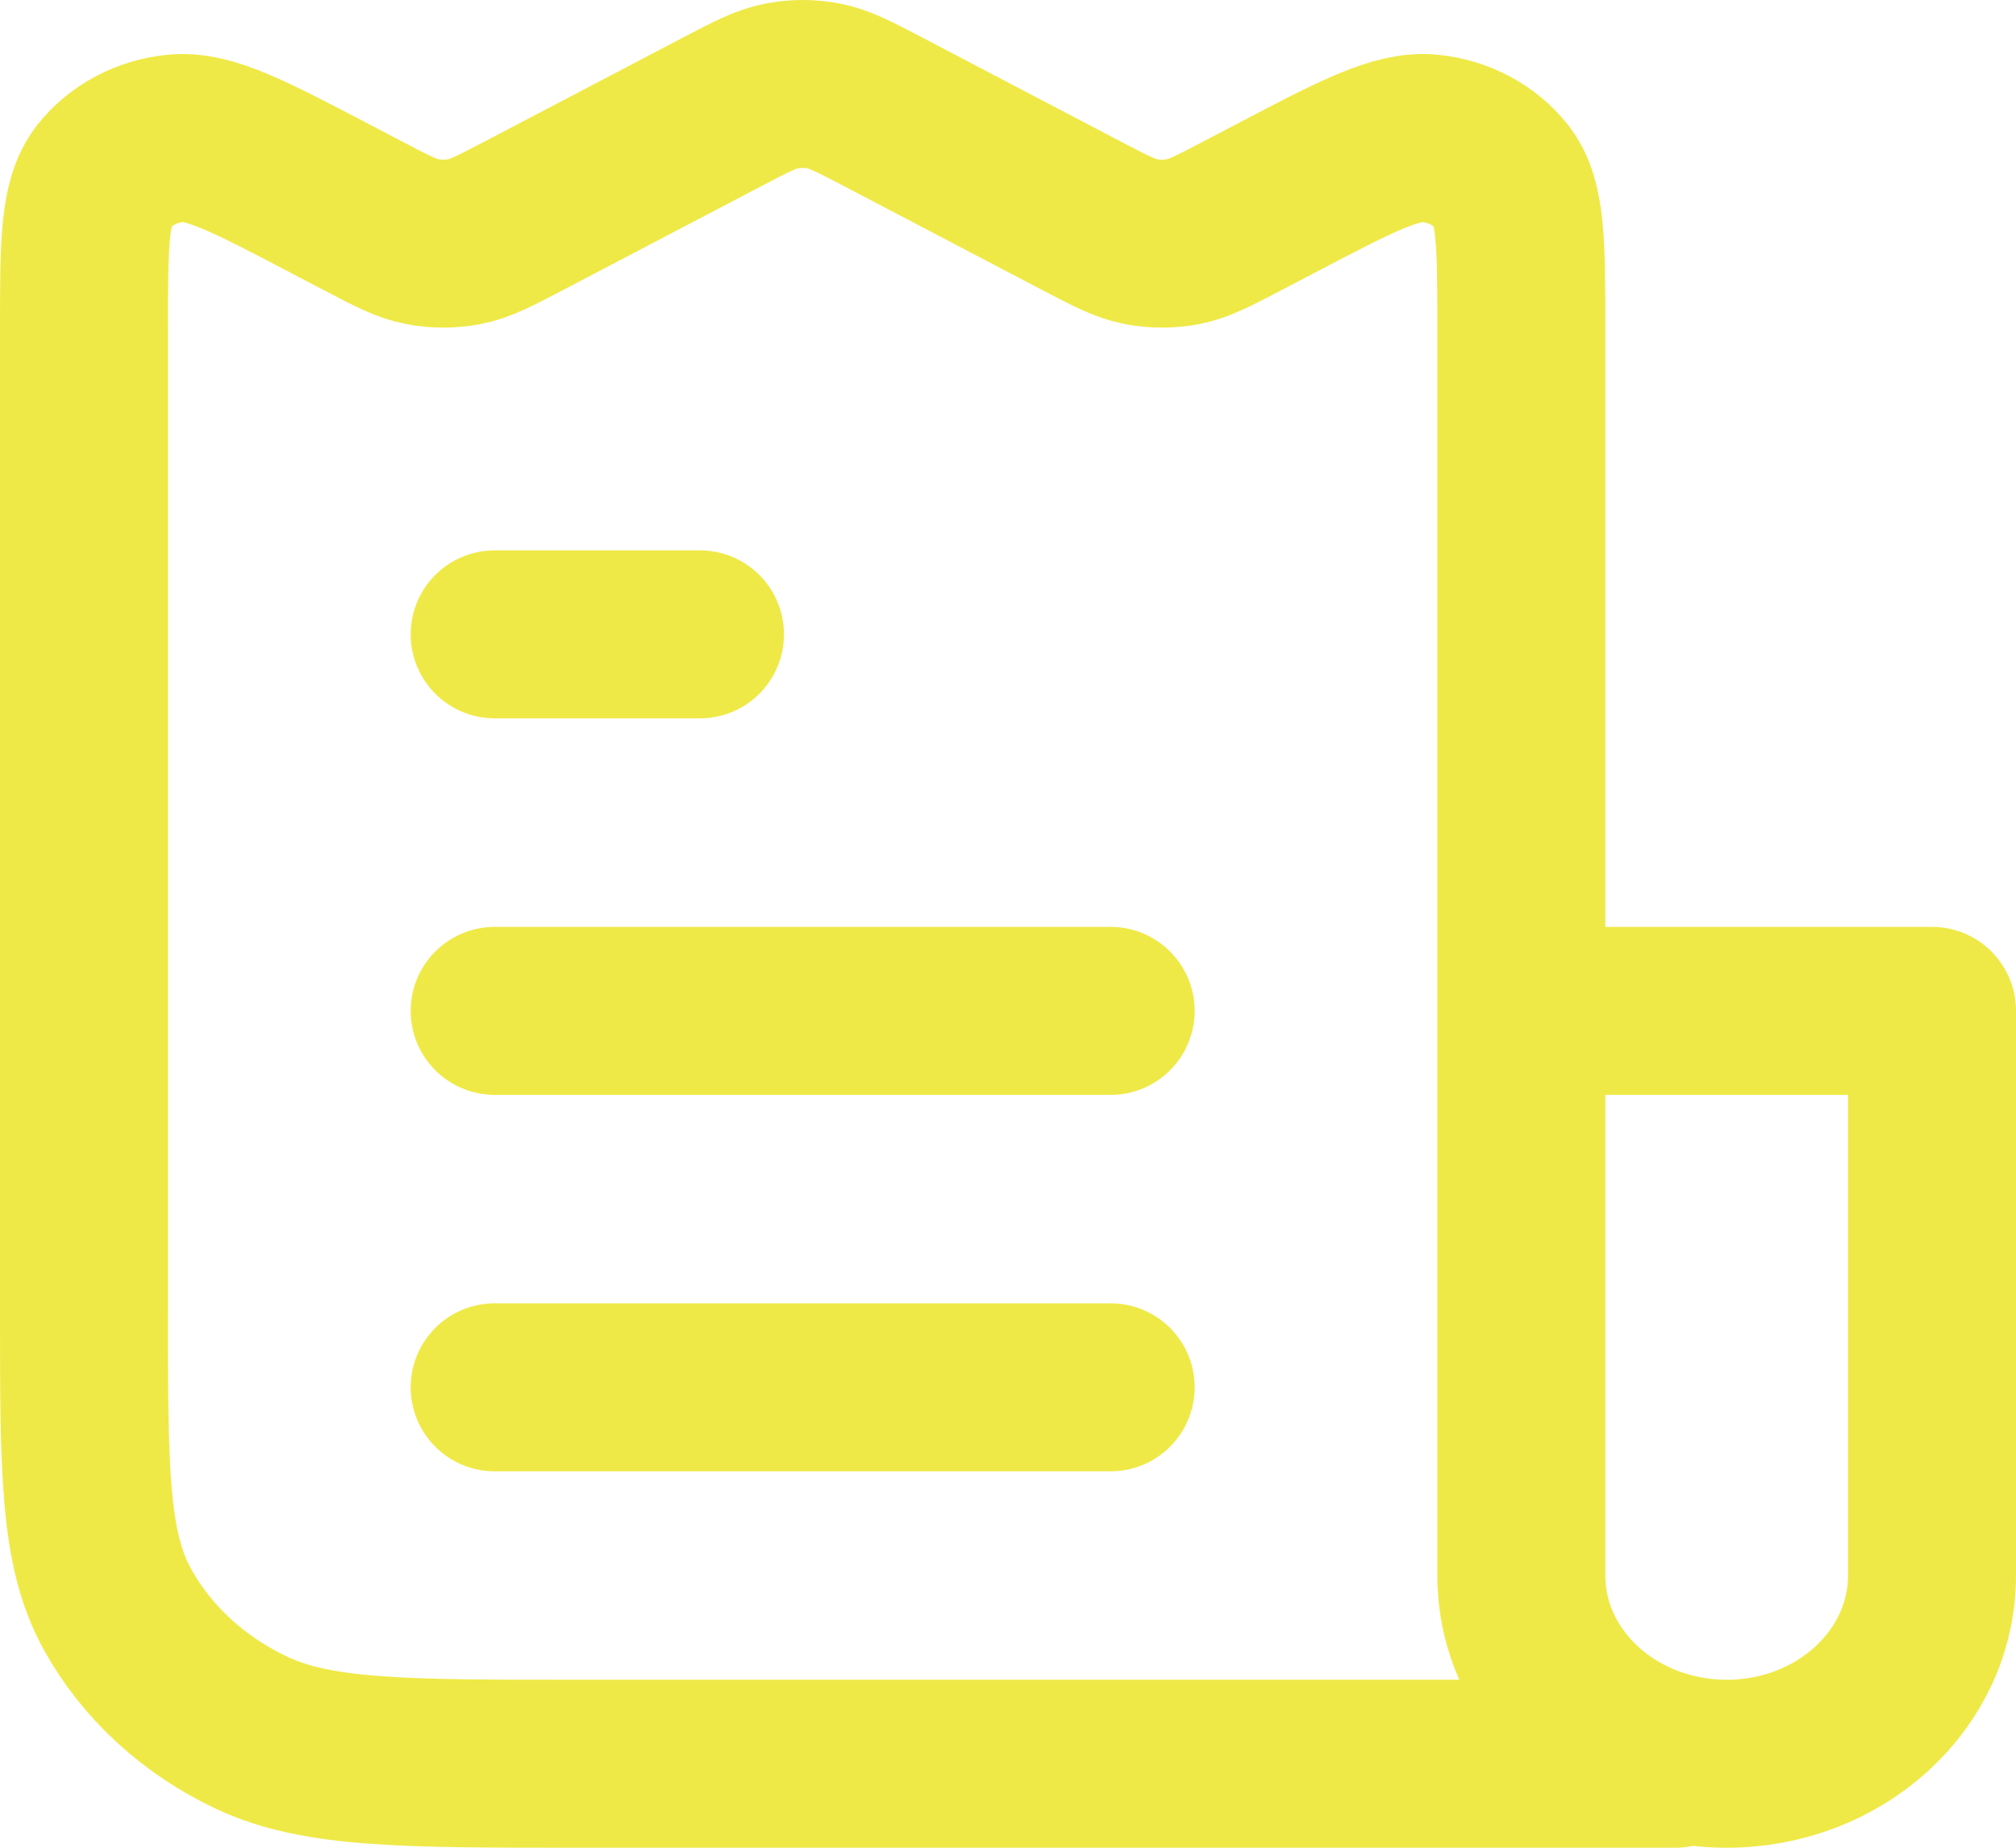 <svg width="24" height="22" viewBox="0 0 24 22" fill="none" xmlns="http://www.w3.org/2000/svg">
<path d="M5.889 12.036H13.222M5.889 7.553H8.333M5.889 16.518H13.222M16.889 21H19.944M18.111 21H6.867C4.813 21 3.786 21 3.002 20.634C2.312 20.311 1.751 19.797 1.4 19.165C1 18.445 1 17.504 1 15.621V3.919C1 2.905 1 2.398 1.232 2.103C1.435 1.847 1.747 1.681 2.091 1.647C2.485 1.608 2.965 1.859 3.926 2.363L4.308 2.563C4.661 2.748 4.838 2.841 5.026 2.877C5.192 2.909 5.364 2.909 5.53 2.877C5.718 2.841 5.894 2.748 6.248 2.563L8.585 1.338C8.939 1.153 9.116 1.06 9.304 1.024C9.47 0.992 9.641 0.992 9.808 1.024C9.995 1.06 10.172 1.153 10.526 1.338L12.863 2.563C13.217 2.748 13.394 2.841 13.581 2.877C13.748 2.909 13.919 2.909 14.085 2.877C14.273 2.841 14.45 2.748 14.803 2.563L15.185 2.363C16.146 1.859 16.627 1.608 17.02 1.647C17.364 1.681 17.676 1.847 17.879 2.103C18.111 2.398 18.111 2.905 18.111 3.919V13.156M18.111 12.036H23V18.759C23 19.997 21.906 21 20.556 21C19.206 21 18.111 19.997 18.111 18.759V12.036Z" stroke="#EFE947" stroke-width="2" stroke-linecap="round" stroke-linejoin="round"/>
</svg>
